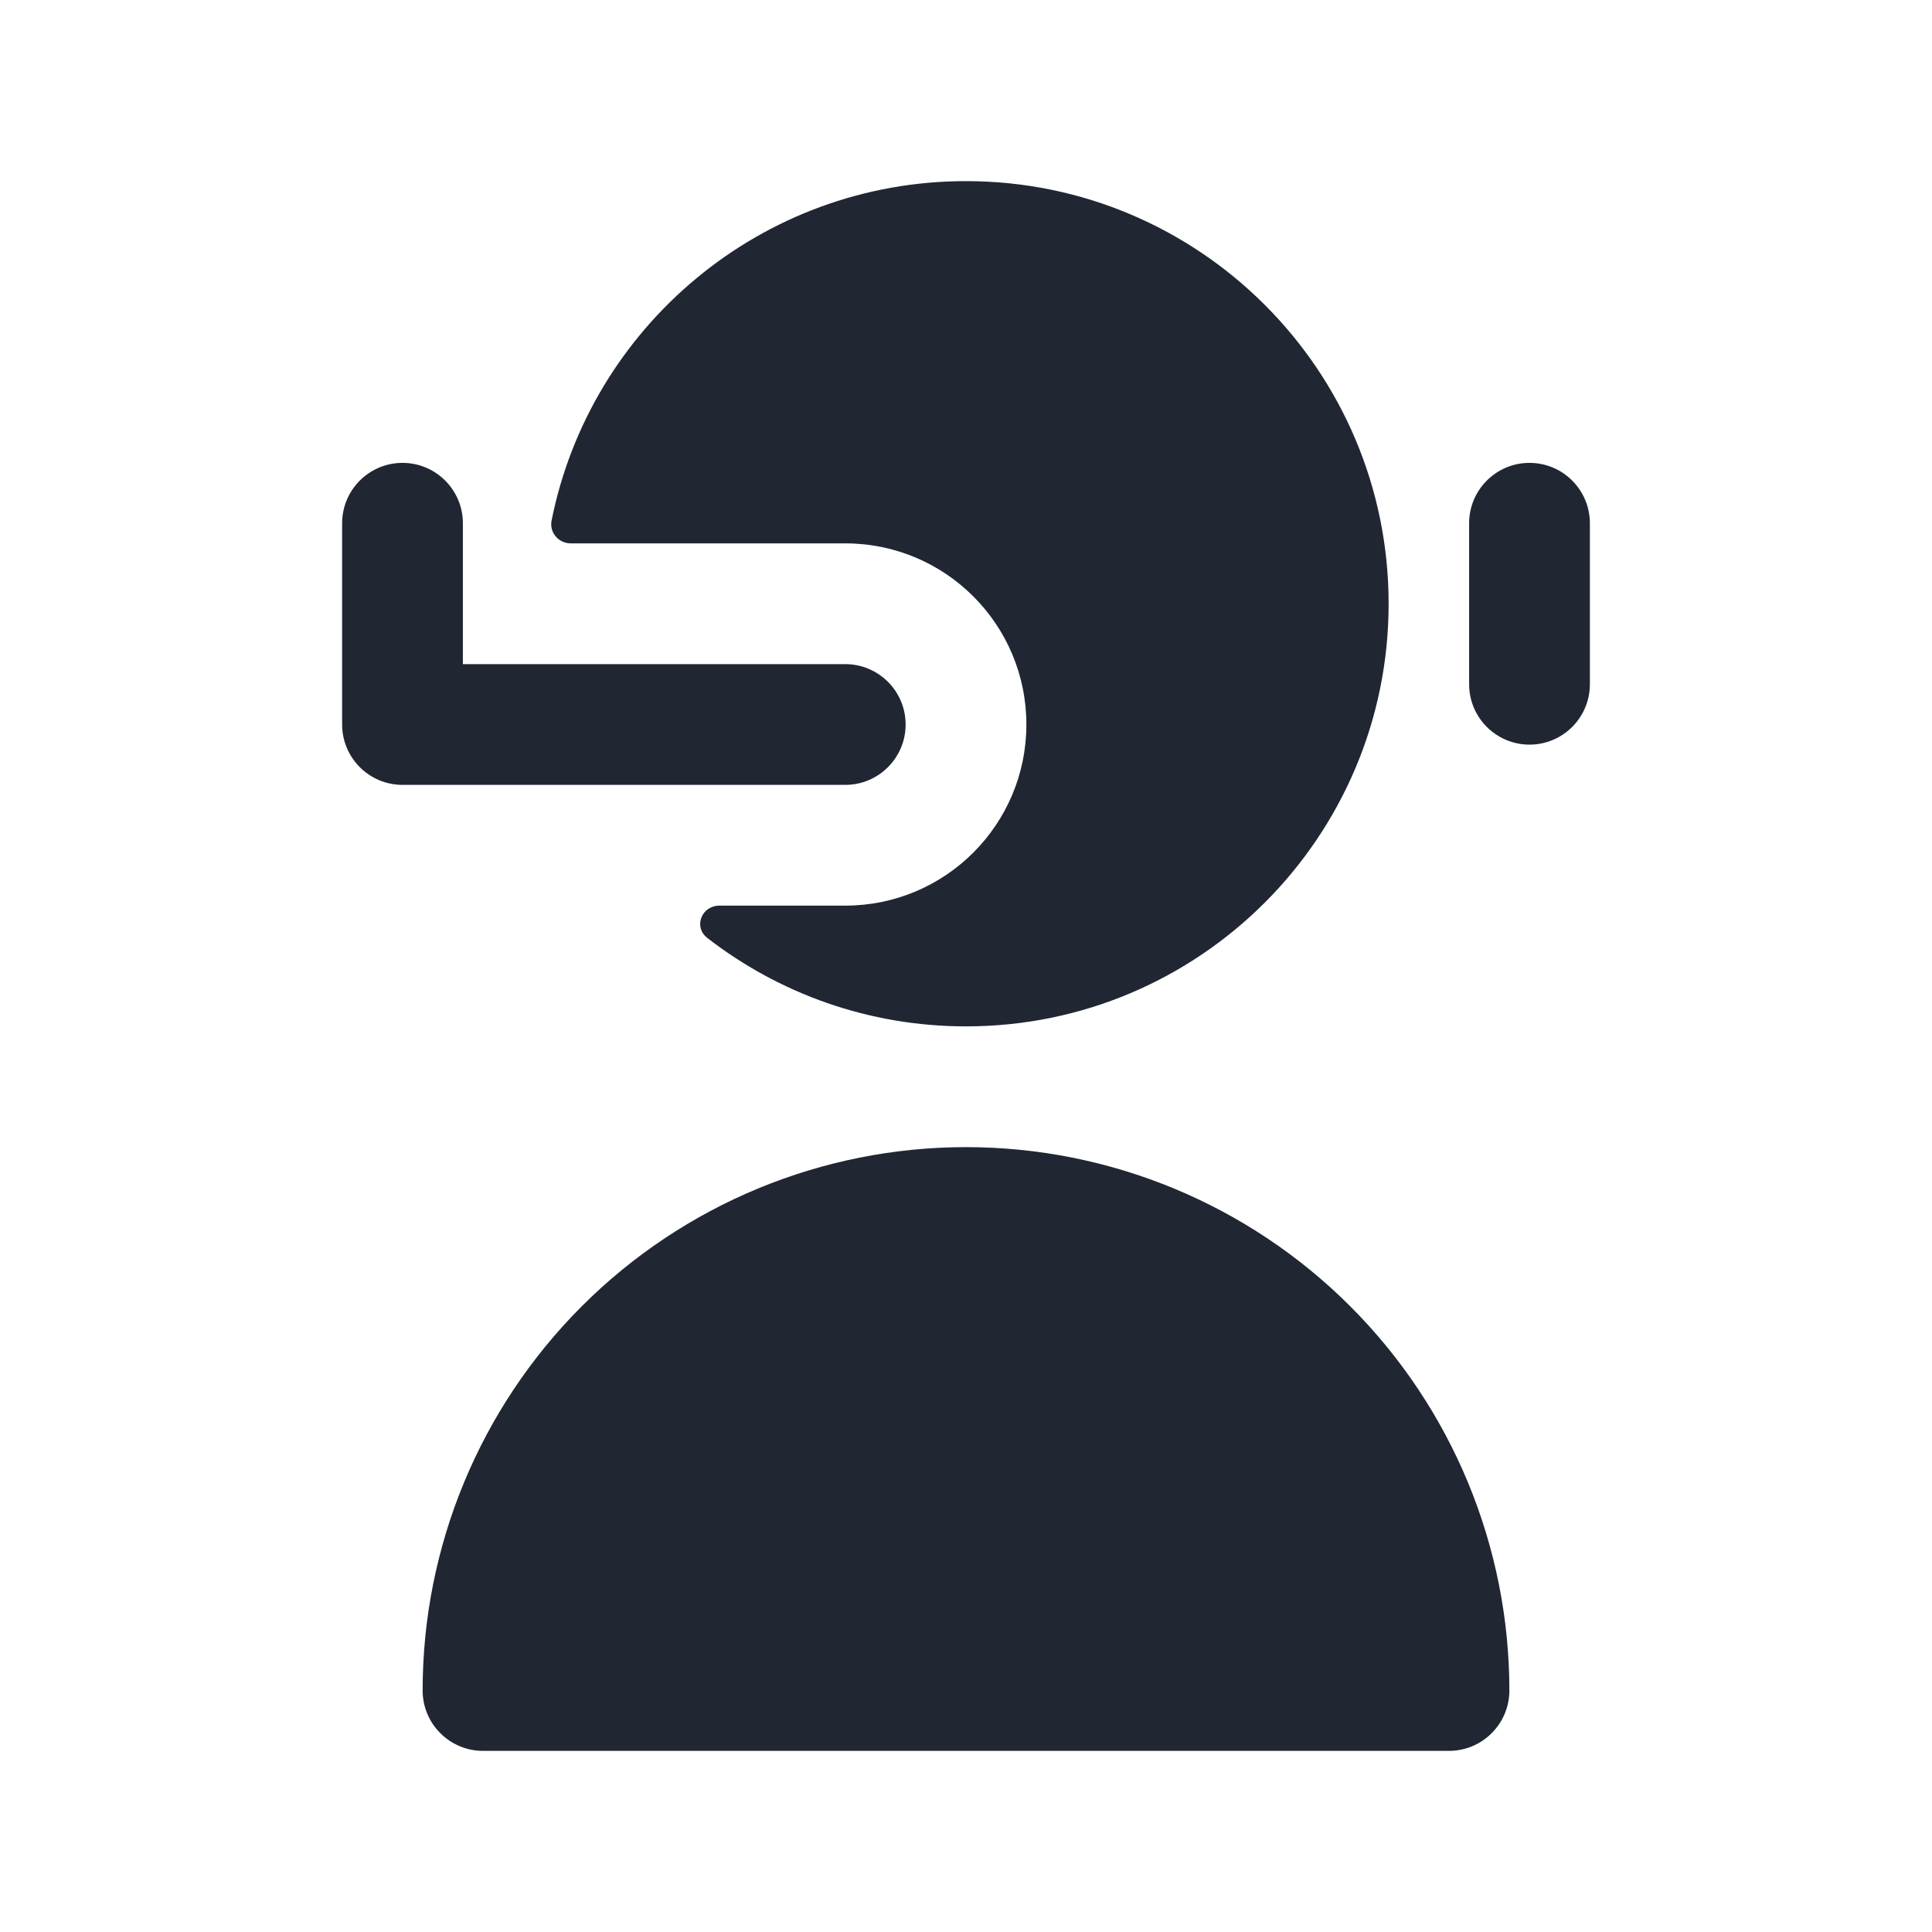 <svg width="24" height="24" viewBox="0 0 24 24" fill="none" xmlns="http://www.w3.org/2000/svg">
<path fill-rule="evenodd" clip-rule="evenodd" d="M7.091 6.75C6.939 6.75 6.822 6.615 6.852 6.466C7.332 4.062 9.455 2.25 12 2.25C14.899 2.25 17.25 4.601 17.25 7.5C17.25 10.399 14.899 12.75 12 12.75C10.79 12.75 9.675 12.34 8.787 11.652C8.61 11.515 8.714 11.25 8.938 11.25H10.5C11.743 11.25 12.75 10.243 12.75 9C12.75 7.757 11.743 6.75 10.5 6.75H7.25H7.091ZM7.227 16.227C8.493 14.961 10.21 14.25 12 14.25C13.79 14.25 15.507 14.961 16.773 16.227C18.039 17.493 18.75 19.21 18.75 21C18.75 21.199 18.671 21.39 18.53 21.53C18.39 21.671 18.199 21.75 18 21.75L6 21.75C5.801 21.75 5.61 21.671 5.47 21.53C5.329 21.39 5.25 21.199 5.25 21C5.25 19.21 5.961 17.493 7.227 16.227ZM5 5.75C5.414 5.75 5.75 6.086 5.75 6.5V8.25H10.5C10.914 8.25 11.25 8.586 11.25 9C11.25 9.414 10.914 9.75 10.5 9.75H5C4.586 9.75 4.25 9.414 4.25 9V6.5C4.25 6.086 4.586 5.75 5 5.75ZM19.75 6.5C19.75 6.086 19.414 5.75 19 5.75C18.586 5.75 18.25 6.086 18.25 6.5V8.5C18.25 8.914 18.586 9.25 19 9.25C19.414 9.25 19.75 8.914 19.75 8.5V6.5Z" fill="#202733"/>
</svg>
